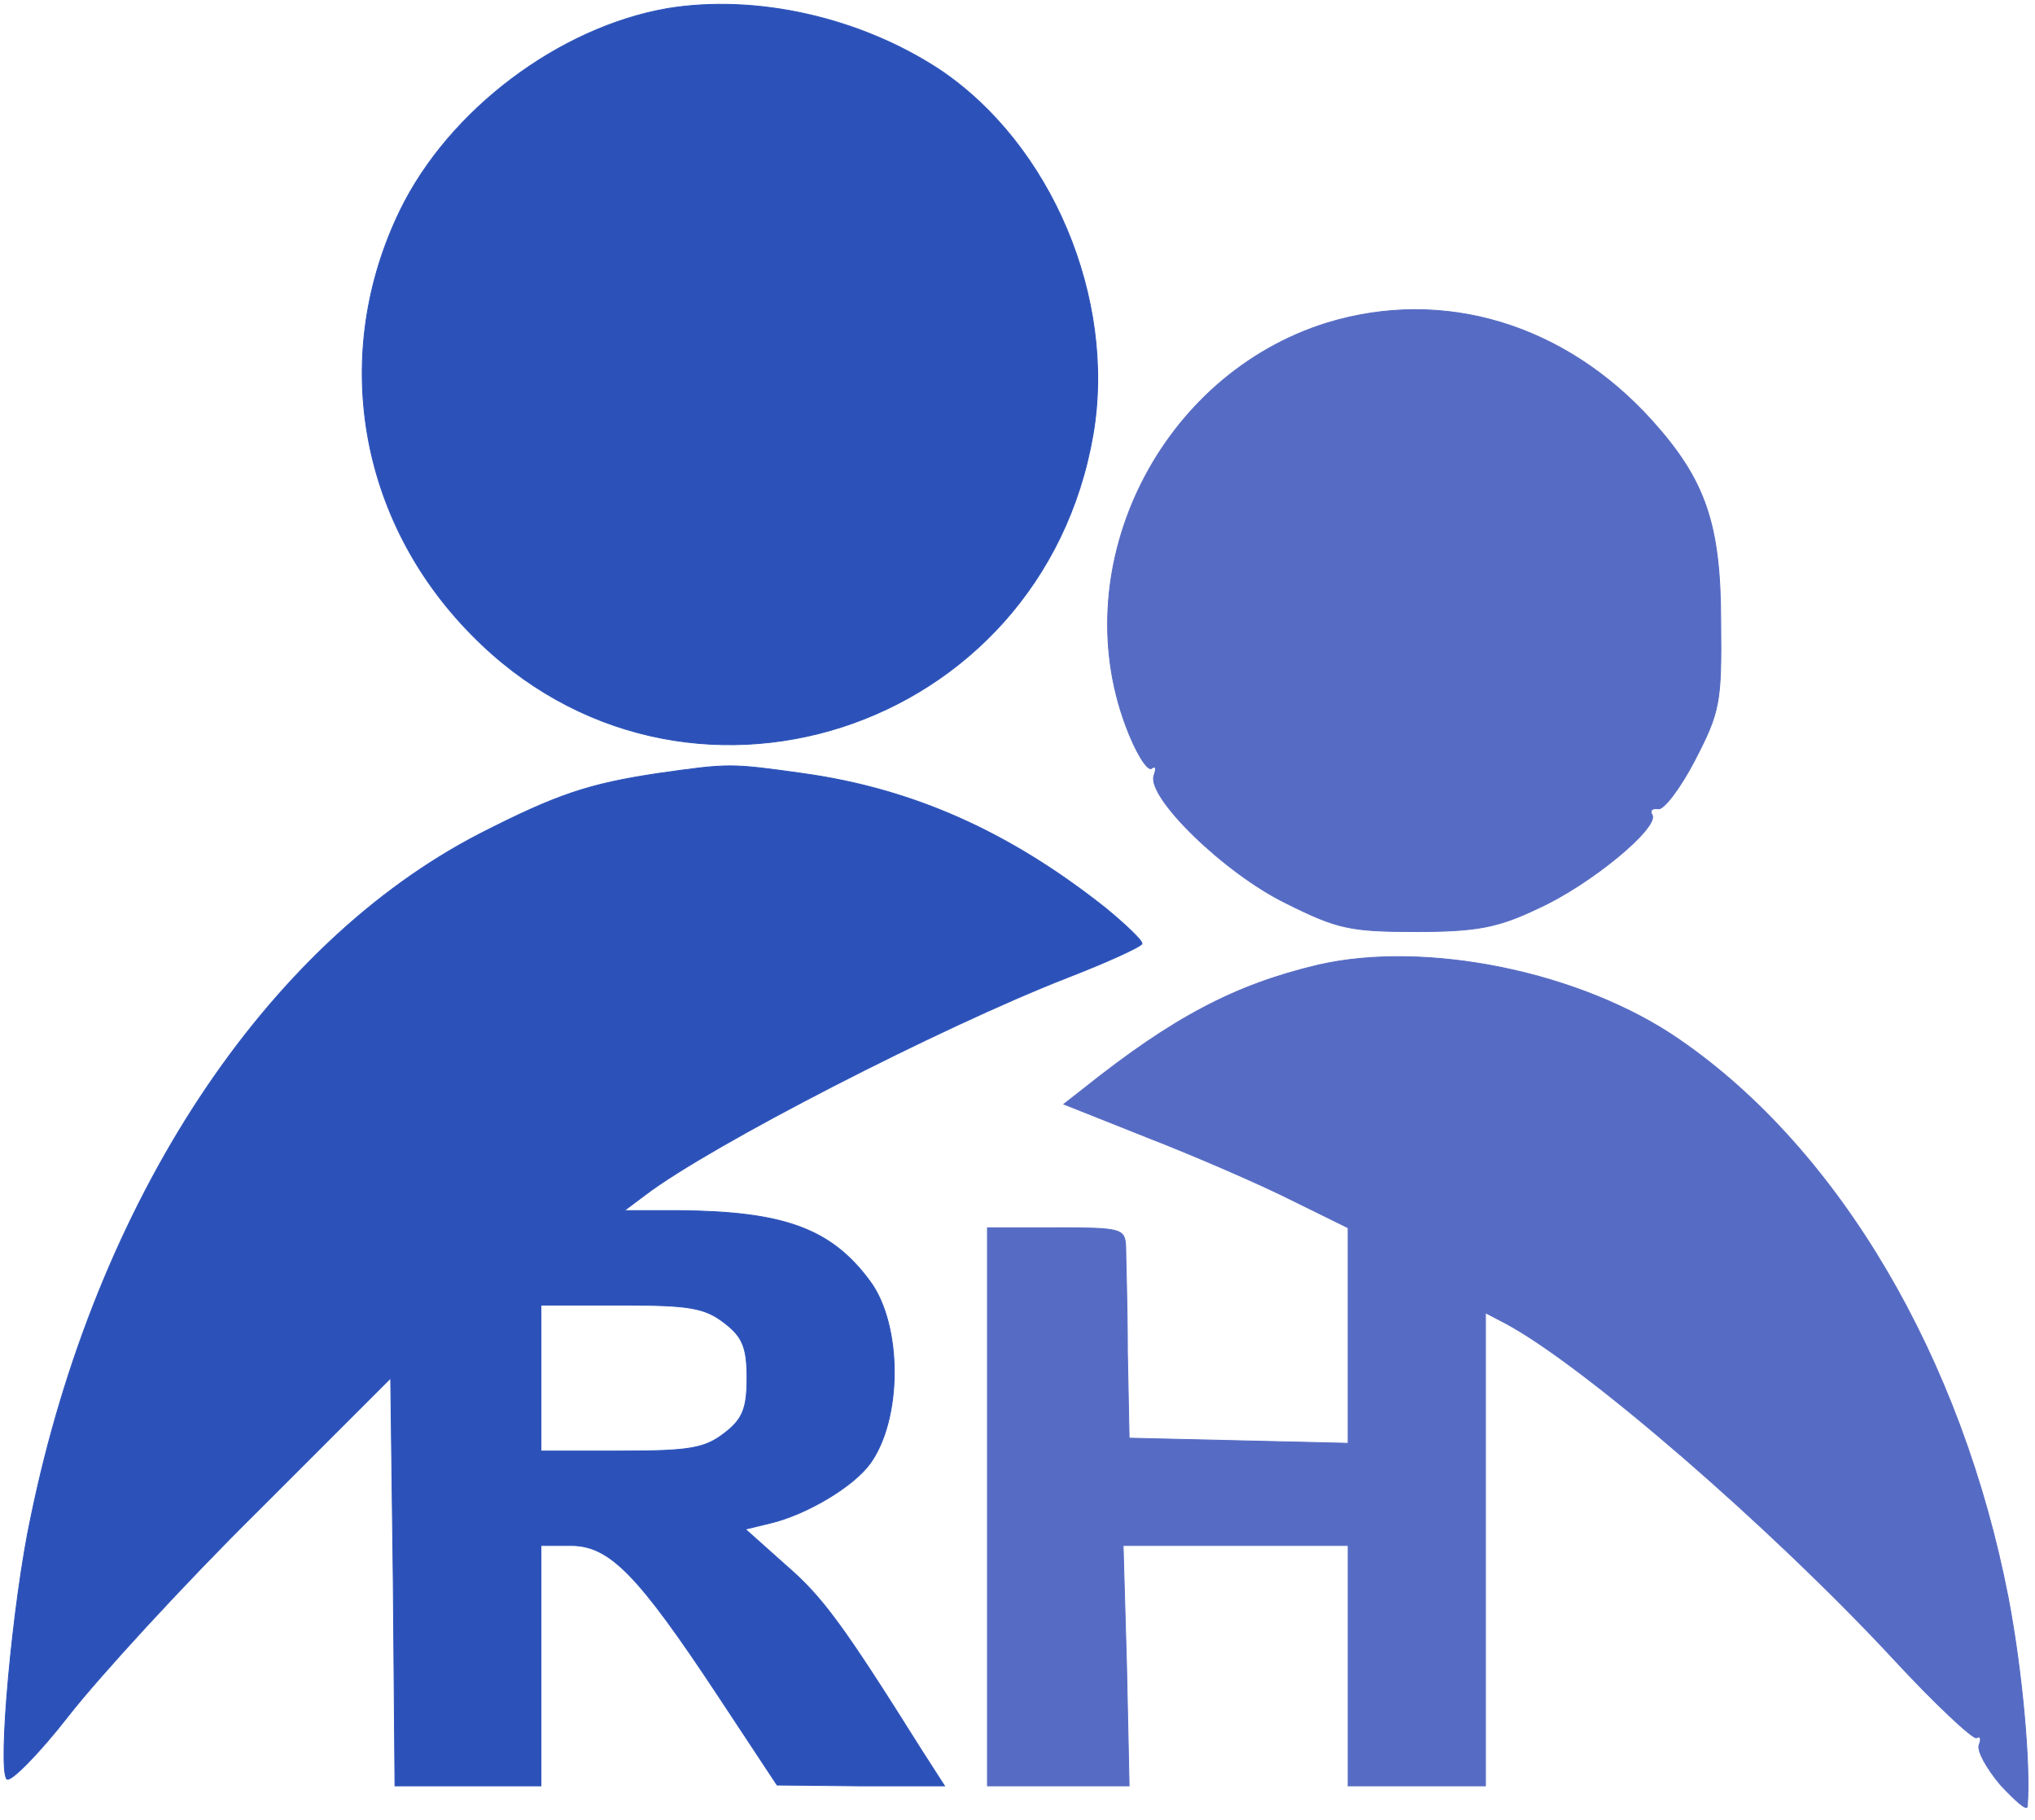 <?xml version="1.0" standalone="no"?>
<!DOCTYPE svg PUBLIC "-//W3C//DTD SVG 20010904//EN"
 "http://www.w3.org/TR/2001/REC-SVG-20010904/DTD/svg10.dtd">
<svg version="1.0" xmlns="http://www.w3.org/2000/svg"
 width="237pt" height="212pt" viewBox="0 0 237 212"
 preserveAspectRatio="xMidYMid meet">

<g transform="translate(0,212) scale(0.1,-0.1)"
fill="#2c52b9" stroke="#2c52b9">
<path d="M777 2110 c-126 -22 -254 -118 -311 -235 -81 -167 -49 -360 83 -494
245 -250 664 -115 724 233 27 159 -49 338 -179 425 -93 61 -214 88 -317 71z"/>

<path d="M765 1219 c-79 -12 -116 -24 -206 -70 -250 -129 -447 -427 -523 -796
-21 -97 -39 -294 -28 -305 4 -4 37 29 72 74 36 46 134 153 220 238 l155 155 3
-237 2 -238 85 0 85 0 0 140 0 140 35 0 c45 0 78 -34 170 -173 l70 -106 98 -1
97 0 -27 42 c-91 145 -115 178 -158 215 l-47 42 29 7 c42 10 96 42 116 69 38
52 38 162 0 213 -45 61 -100 81 -222 82 l-64 0 24 18 c76 58 345 196 491 253
49 19 88 37 88 40 0 4 -19 22 -42 41 -112 89 -224 139 -352 157 -86 12 -86 12
-171 0z m79 -640 c21 -16 26 -29 26 -64 0 -35 -5 -48 -26 -64 -23 -18 -41 -21
-120 -21 l-94 0 0 85 0 85 94 0 c79 0 97 -3 120 -21z"/>
</g>
<g transform="translate(0,212) scale(0.1,-0.1)"
fill="#566bc3" stroke="#566bc3">
<path d="M1546 1744 c-194 -60 -305 -281 -235 -469 11 -30 25 -53 30 -50 5 4
6 0 3 -8 -9 -25 82 -114 154 -149 60 -30 75 -33 152 -33 70 0 95 5 141 27 62
28 142 95 133 109 -3 5 0 8 7 7 6 -2 26 24 43 57 29 56 31 67 30 160 0 115
-18 166 -80 235 -102 113 -243 155 -378 114z"/>
<path d="M1535 996 c-97 -23 -169 -61 -273 -144 l-23 -18 98 -39 c54 -21 128
-53 166 -72 l67 -33 0 -125 0 -126 -127 3 -128 3 -2 100 c0 55 -2 110 -2 123
-1 21 -5 22 -81 22 l-80 0 0 -325 0 -325 83 0 82 0 -3 140 -4 140 131 0 131 0
0 -140 0 -140 80 0 80 0 0 275 0 276 23 -12 c92 -49 311 -239 452 -391 49 -53
93 -94 97 -92 4 3 6 -1 3 -8 -3 -7 9 -28 25 -47 17 -18 30 -30 31 -25 4 48 -6
158 -22 242 -54 280 -197 523 -383 651 -114 79 -295 116 -421 87z"/>
</g>
</svg>
